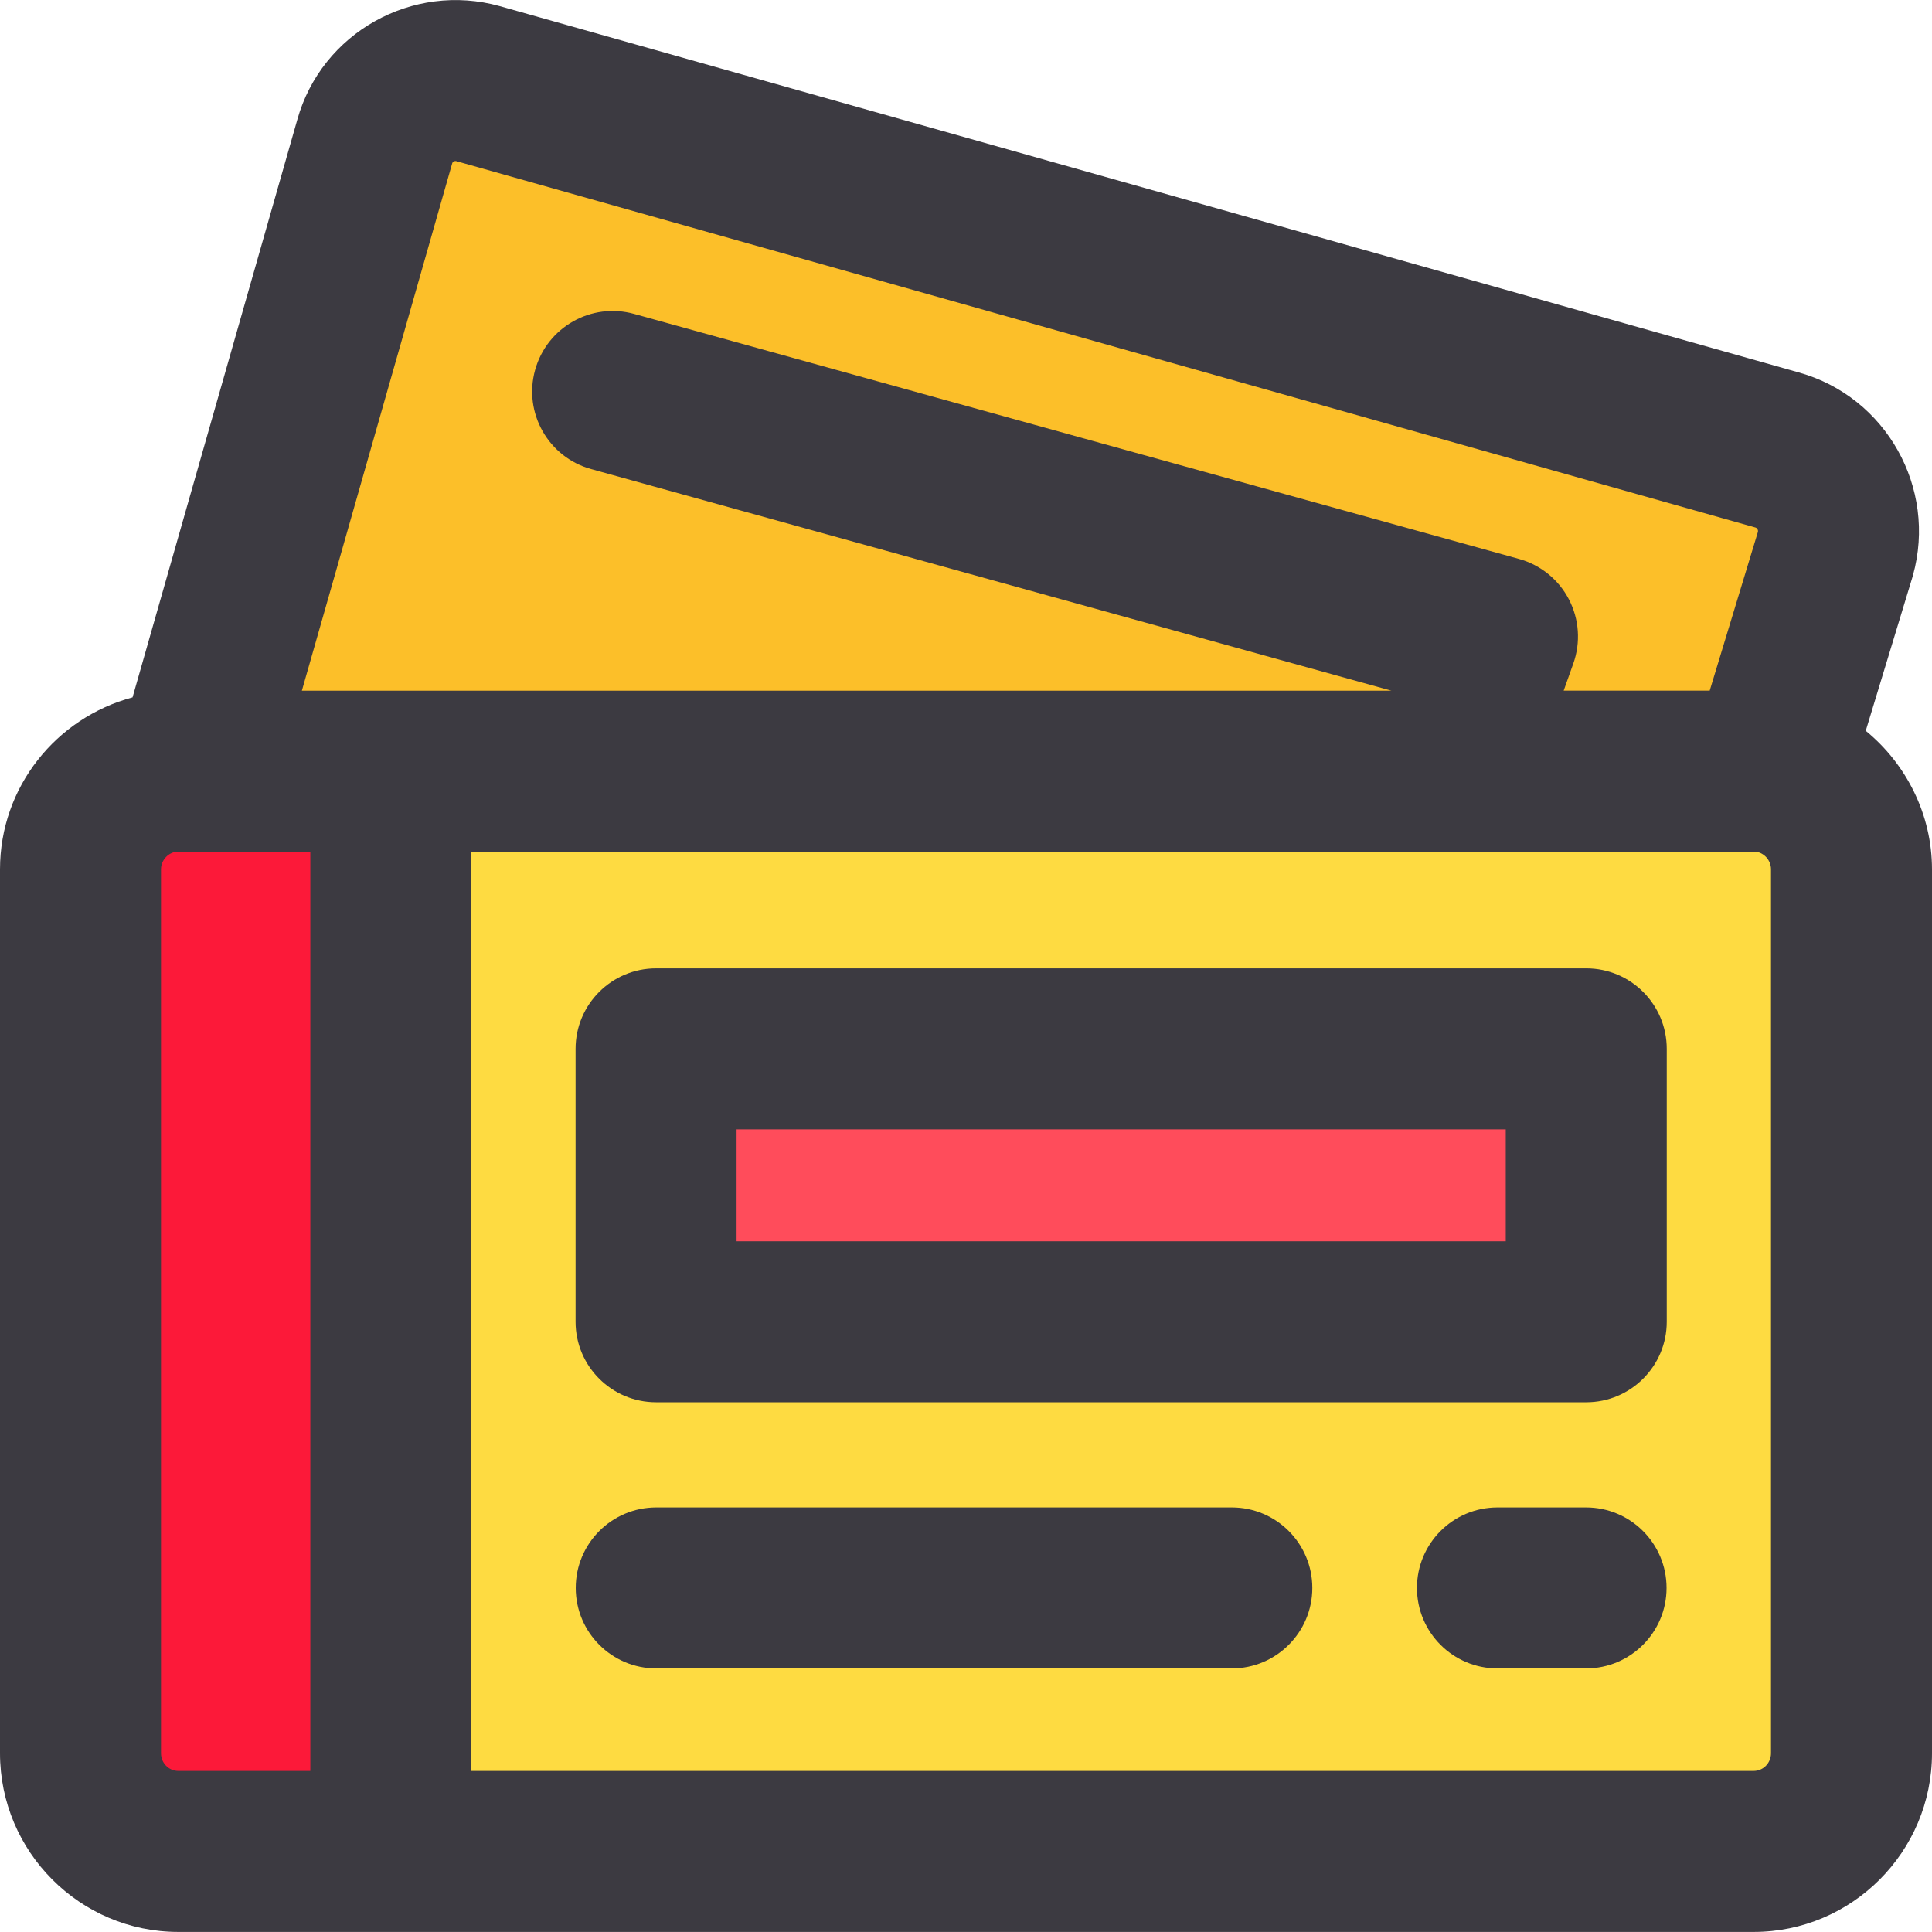 <?xml version="1.0" encoding="iso-8859-1"?>
<!-- Generator: Adobe Illustrator 19.0.0, SVG Export Plug-In . SVG Version: 6.00 Build 0)  -->
<svg version="1.1" id="Capa_1" xmlns="http://www.w3.org/2000/svg" xmlns:xlink="http://www.w3.org/1999/xlink" x="0px" y="0px"
	 viewBox="0 0 384 384" style="enable-background:new 0 0 384 384;" xml:space="preserve">
<path style="fill:#FEDB41;" d="M351.6,153.508c-0.96-0.16-2-0.24-3.04-0.24H77.68v214.72h270.88c10.72,0,19.44-8.72,19.44-19.52
	v-175.68C368,163.108,360.88,154.948,351.6,153.508z"/>
<path style="fill:#FC1939;" d="M77.68,153.268v214.72H35.44c-10.72,0-19.44-8.72-19.44-19.52v-175.68
	c0-10.72,8.72-19.52,19.44-19.52H77.68z"/>
<path style="fill:#FCBF29;" d="M364.8,110.068l-13.2,43.44c-0.96-0.16-2-0.24-3.04-0.24H38.8l35.68-125.12
	c2.48-8.88,11.68-14,20.56-11.52l258.16,72.8C362.08,91.908,367.28,101.108,364.8,110.068z"/>
<rect x="130.4" y="208.468" style="fill:#FF4C5B;" width="184.88" height="54.24"/>
<g>
	<path style="fill:#3C3A41;" d="M370.832,145.252l9.28-30.536c0.032-0.12,0.072-0.248,0.104-0.368
		c4.832-17.384-5.36-35.48-22.664-40.312L99.344,1.22C81.968-3.62,63.92,6.524,59.096,23.764l-32.752,114.84
		C11.224,142.652,0,156.372,0,172.788v175.68c0,19.584,15.896,35.52,35.44,35.52h42.24h270.88c19.536,0,35.44-15.936,35.44-35.52
		v-175.68C384,161.86,378.88,151.844,370.832,145.252z M89.88,32.46c0.112-0.352,0.48-0.52,0.816-0.432l258.2,72.816
		c0.32,0.088,0.584,0.424,0.504,0.872l-9.584,31.552h-29.024l1.92-5.4c1.488-4.184,1.168-8.8-0.88-12.744s-5.648-6.848-9.92-8.032
		L126.048,62.396c-8.52-2.368-17.336,2.632-19.696,11.152s2.632,17.336,11.152,19.688l159.048,44.04H77.68H60L89.88,32.46z
		 M32,348.468v-175.68c0-1.904,1.568-3.52,3.44-3.52h3.36h22.88v182.72H35.44C33.536,351.988,32,350.412,32,348.468z M352,348.468
		c0,1.944-1.536,3.52-3.44,3.52H93.68V169.276l194.152,0.016c0.088,0,0.184,0.024,0.272,0.024c0.048,0,0.096-0.024,0.152-0.024
		h60.648h0.072l0,0c0.04,0.008,0.08,0,0.12,0.008c0.016,0,0.04,0,0.056,0.008v0.008c1.392,0.216,2.848,1.576,2.848,3.472V348.468z"
		/>
	<path style="fill:#3C3A41;" d="M315.28,192.468H130.4c-8.832,0-16,7.168-16,16v54.24c0,8.832,7.168,16,16,16h184.88
		c8.832,0,16-7.168,16-16v-54.24C331.28,199.636,324.12,192.468,315.28,192.468z M299.28,246.708H146.4v-22.24h152.88V246.708z"/>
	<path style="fill:#3C3A41;" d="M315.24,299.612h-17.608c-8.832,0-16,7.168-16,16s7.168,16,16,16h17.608c8.832,0,16-7.168,16-16
		S324.08,299.612,315.24,299.612z"/>
	<path style="fill:#3C3A41;" d="M244.832,299.612h-114.4c-8.832,0-16,7.168-16,16s7.168,16,16,16h114.4c8.832,0,16-7.168,16-16
		S253.672,299.612,244.832,299.612z"/>
</g>
<g>
</g>
<g>
</g>
<g>
</g>
<g>
</g>
<g>
</g>
<g>
</g>
<g>
</g>
<g>
</g>
<g>
</g>
<g>
</g>
<g>
</g>
<g>
</g>
<g>
</g>
<g>
</g>
<g>
</g>
</svg>
